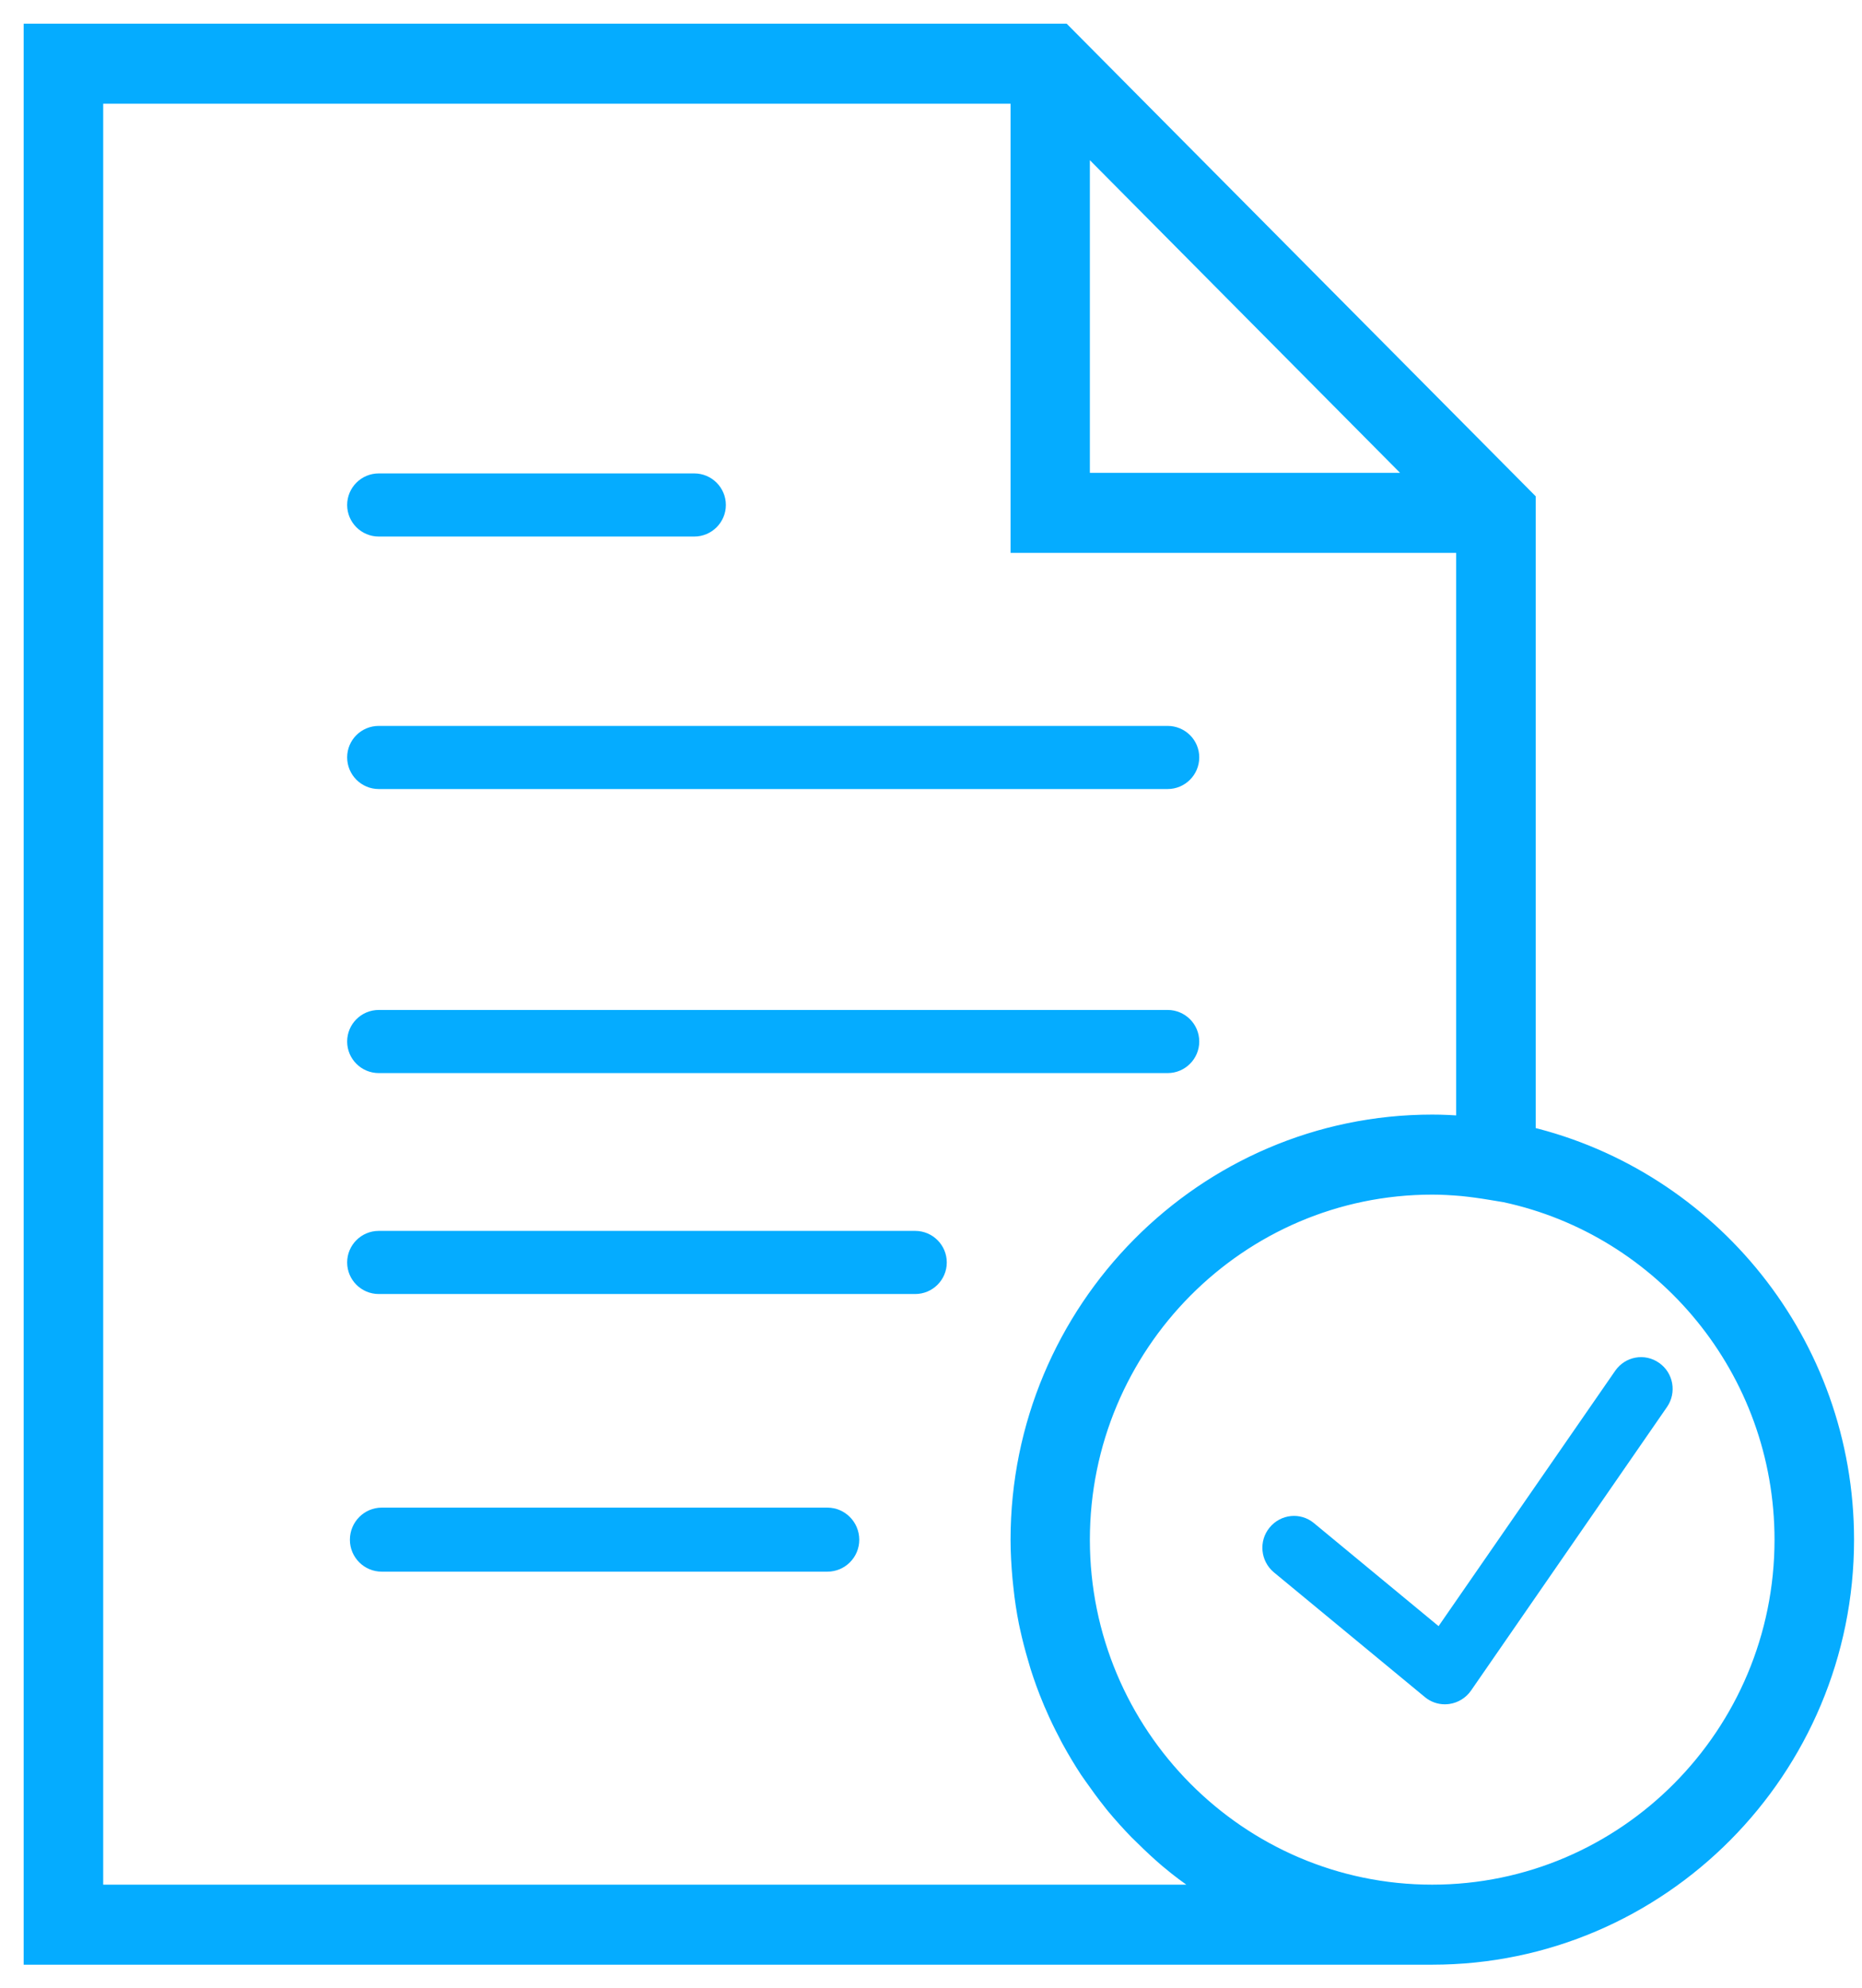 <svg width="59px" height="63px" viewBox="0 0 59 63" version="1.1" xmlns="http://www.w3.org/2000/svg" xmlns:xlink="http://www.w3.org/1999/xlink">
    <!-- Generator: Sketch 51.2 (57519) - http://www.bohemiancoding.com/sketch -->
    <desc>Created with Sketch.</desc>
    <defs></defs>
    <g id="home" stroke="none" stroke-width="1" fill="none" fill-rule="evenodd">
        <g id="01MainPage" transform="translate(-91, -471)" fill="#05ACFF">
            <g id="cell01" transform="translate(51, 472)">
                <g id="Logo" transform="translate(41, 0)">
                    <path d="M11.001,24 L35.999,24 C36.55,24 37,23.55 37,22.997 C37,22.445 36.55,22 35.999,22 L11.001,22 C10.449,22 10,22.445 10,22.997 C10,23.55 10.449,24 11.001,24 Z"
                          id="Fill-1"></path>
                    <path d="M11.001,16 L20.999,16 C21.55,16 22,15.551 22,15 C22,14.449 21.55,14 20.999,14 L11.001,14 C10.449,14 10,14.449 10,15 C10,15.551 10.449,16 11.001,16 Z"
                          id="Fill-2"></path>
                    <path d="M11.001,33 L35.999,33 C36.55,33 37,32.551 37,32 C37,31.448 36.55,31 35.999,31 L11.001,31 C10.449,31 10,31.448 10,32 C10,32.551 10.449,33 11.001,33 Z"
                          id="Fill-3"></path>
                    <path d="M27.999,38 L11.001,38 C10.449,38 10,38.449 10,39 C10,39.552 10.449,40 11.001,40 L27.999,40 C28.551,40 29,39.552 29,39 C29,38.449 28.551,38 27.999,38 Z"
                          id="Fill-4"></path>
                    <g id="Group-8">
                        <path d="M25.217,46.768 L11.097,46.768 C10.54,46.768 10.087,47.224 10.087,47.786 C10.087,48.346 10.54,48.797 11.097,48.797 L25.217,48.797 C25.773,48.797 26.227,48.346 26.227,47.786 C26.227,47.224 25.773,46.768 25.217,46.768 Z"
                              id="Fill-5"></path>
                        <path d="M47.411,34.938 L47.411,14.828 L32.694,0 L0,0 L0,61 L44.381,61 C51.612,61 57.498,55.073 57.498,47.786 C57.498,41.545 53.183,36.318 47.411,34.938 Z M33.284,3.469 L43.963,14.232 L33.284,14.232 L33.284,3.469 Z M37.402,58.964 L2.02,58.964 L2.02,2.036 L31.271,2.036 L31.271,16.268 L45.391,16.268 L45.391,34.61 C45.047,34.581 44.712,34.565 44.381,34.565 C37.152,34.565 31.271,40.498 31.271,47.786 C31.271,48.187 31.295,48.589 31.33,48.987 C31.339,49.081 31.349,49.17 31.359,49.265 C31.398,49.651 31.457,50.034 31.532,50.411 C31.542,50.456 31.551,50.5 31.561,50.545 C31.635,50.888 31.723,51.226 31.822,51.558 C31.847,51.643 31.871,51.727 31.896,51.812 C32.01,52.169 32.137,52.521 32.281,52.864 C32.305,52.928 32.335,52.992 32.364,53.057 C32.493,53.36 32.635,53.653 32.788,53.941 C32.822,54.01 32.857,54.08 32.896,54.149 C33.073,54.472 33.26,54.784 33.462,55.093 C33.511,55.162 33.556,55.227 33.605,55.297 C33.793,55.565 33.984,55.828 34.186,56.081 C34.226,56.13 34.26,56.18 34.299,56.224 C34.536,56.508 34.782,56.781 35.033,57.039 C35.098,57.104 35.162,57.167 35.226,57.227 C35.472,57.471 35.728,57.709 35.989,57.932 C36.013,57.953 36.038,57.972 36.063,57.992 C36.343,58.23 36.643,58.448 36.95,58.662 C37.023,58.711 37.097,58.761 37.17,58.81 C37.25,58.86 37.324,58.915 37.402,58.964 Z M44.381,58.964 C38.265,58.964 33.284,53.951 33.284,47.786 C33.284,41.615 38.265,36.601 44.381,36.601 C44.697,36.601 45.007,36.62 45.317,36.646 C45.608,36.675 45.913,36.716 46.234,36.77 L46.681,36.844 C51.701,37.917 55.478,42.409 55.478,47.786 C55.478,53.951 50.499,58.964 44.381,58.964 Z"
                              id="Fill-7" stroke="#05ACFF" stroke-width="0.5"></path>
                    </g>
                    <path d="M50.179,42.433 L44.583,50.523 L40.634,47.259 C40.209,46.905 39.579,46.969 39.227,47.402 C38.876,47.83 38.94,48.464 39.364,48.818 L44.153,52.774 C44.33,52.921 44.555,53 44.783,53 C44.832,53 44.877,52.995 44.921,52.99 C45.198,52.951 45.448,52.799 45.61,52.567 L51.819,43.583 C52.137,43.125 52.024,42.496 51.571,42.182 C51.117,41.862 50.497,41.975 50.179,42.433 Z"
                          id="Fill-9"></path>
                </g>
            </g>
        </g>
    </g>
</svg>